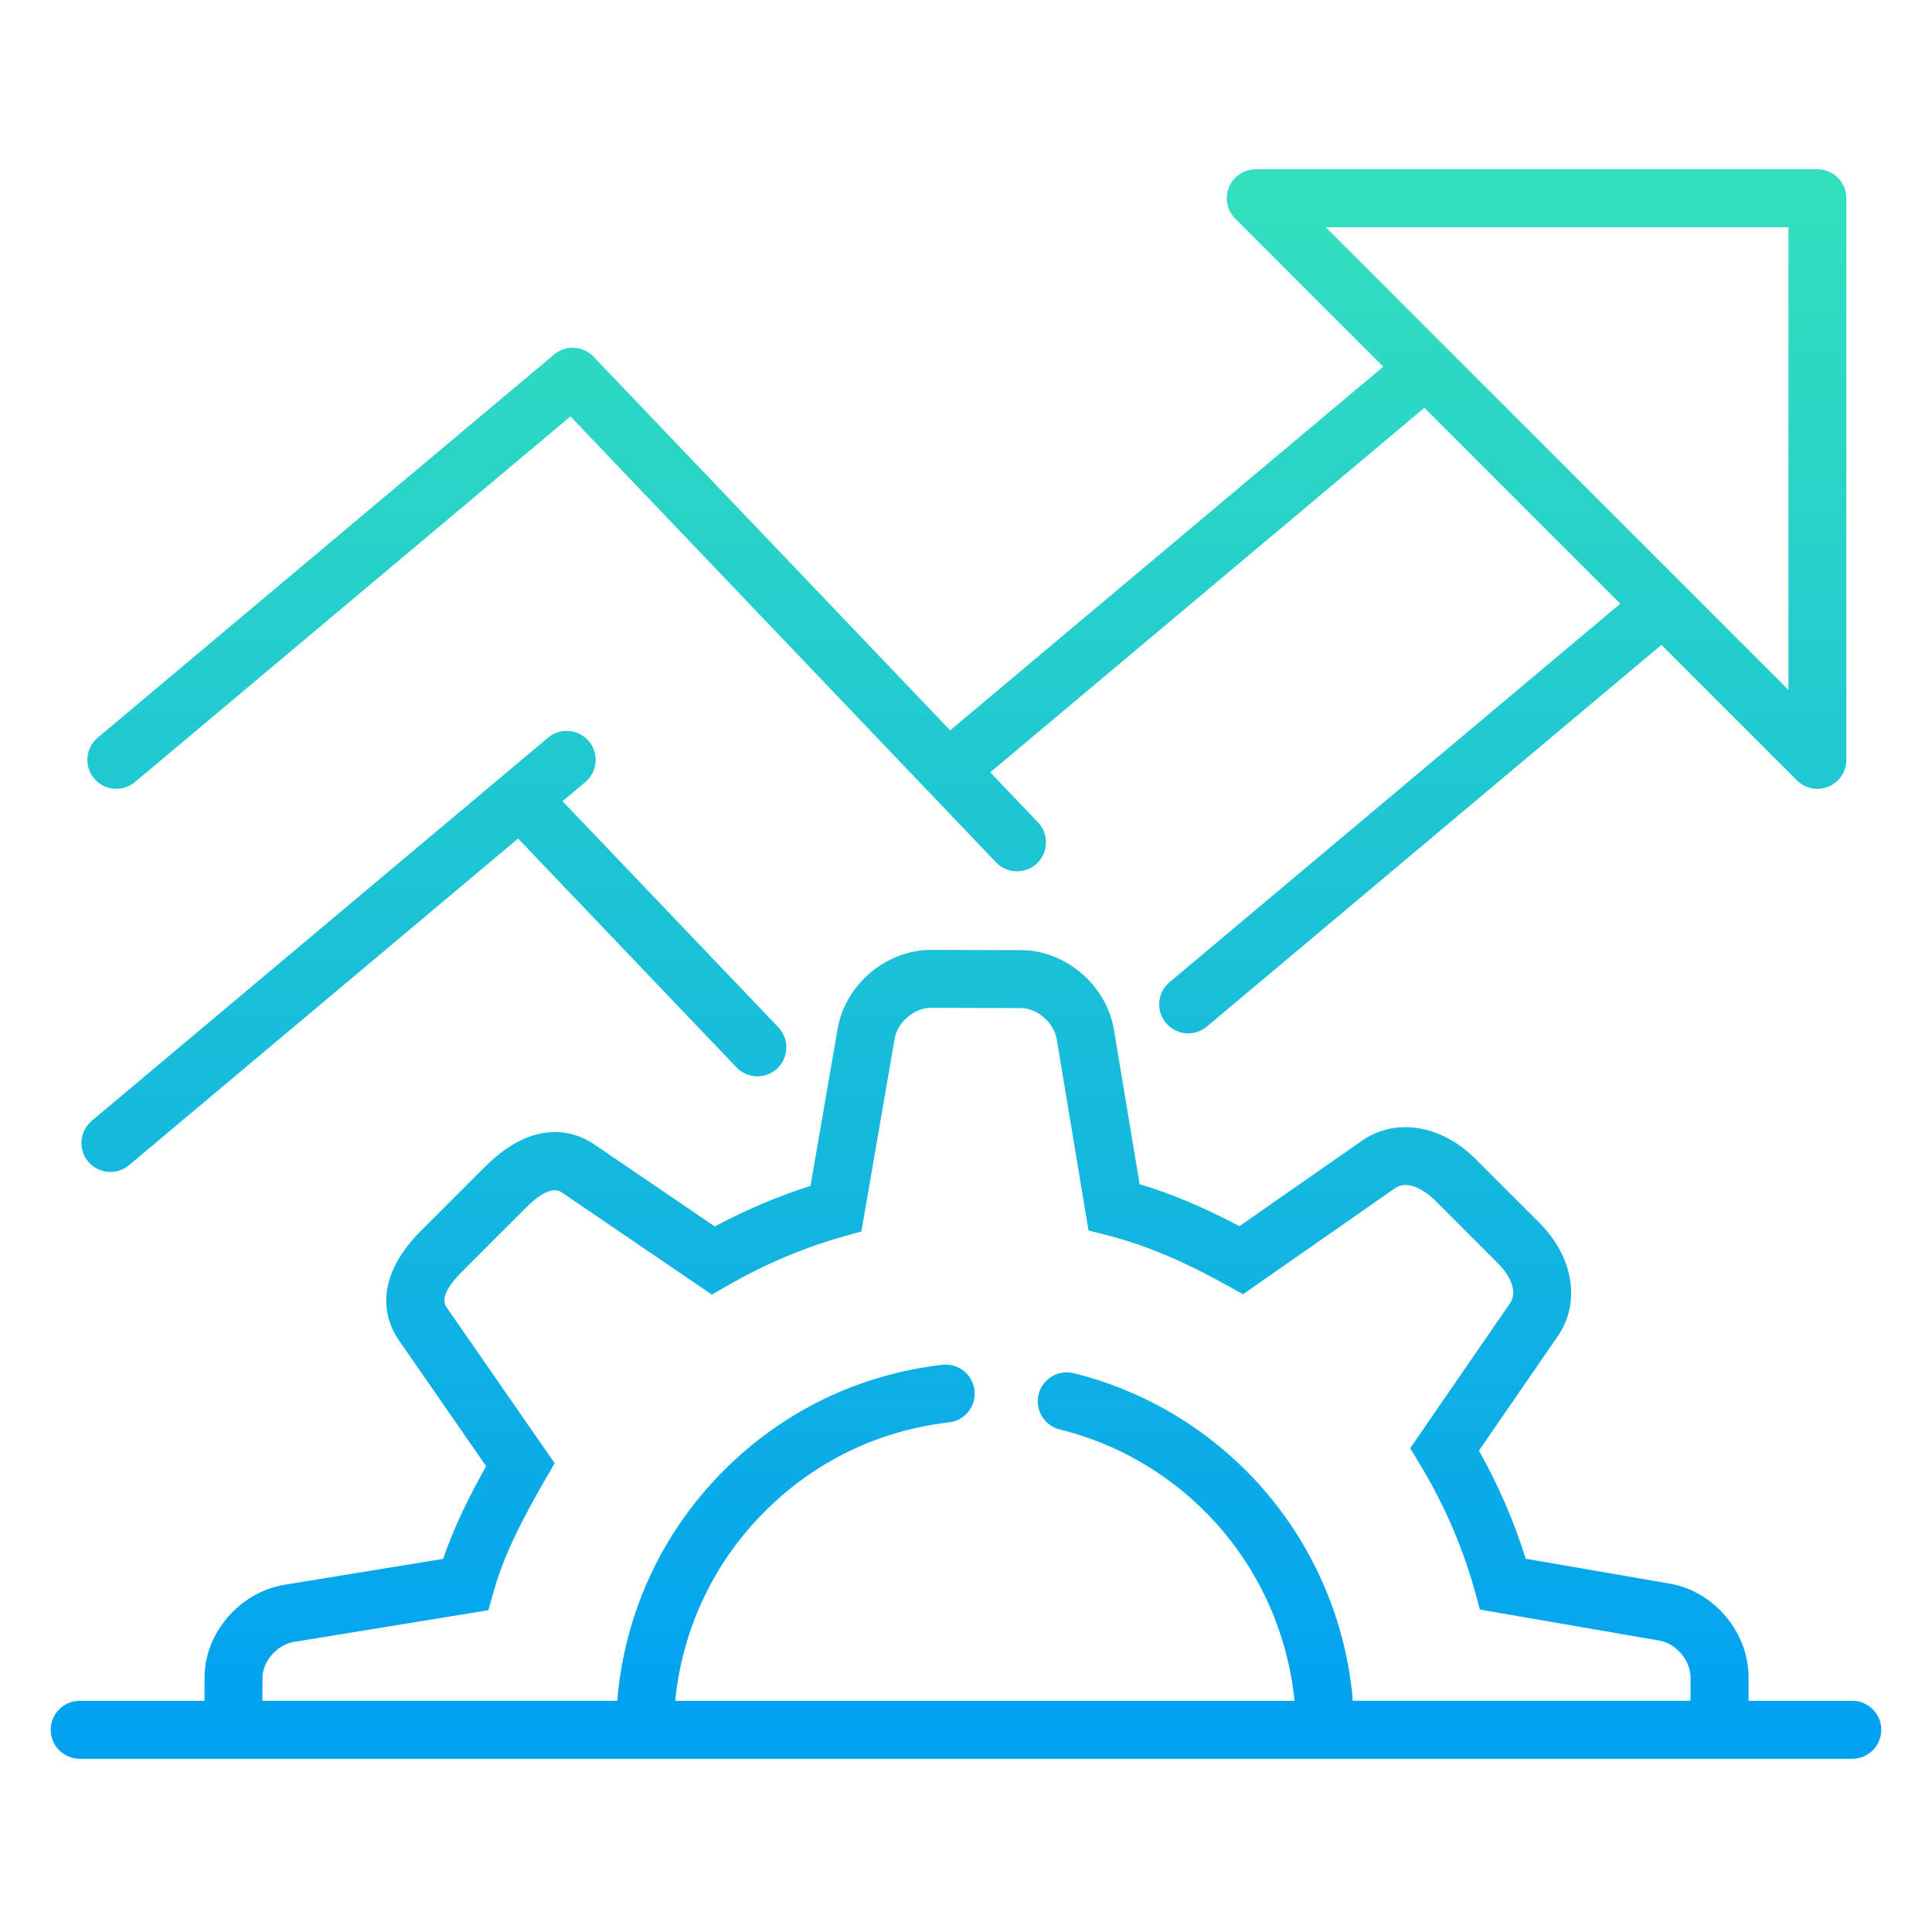 <?xml version="1.0" encoding="utf-8"?>
<!-- Generator: Adobe Illustrator 17.0.0, SVG Export Plug-In . SVG Version: 6.00 Build 0)  -->
<!DOCTYPE svg PUBLIC "-//W3C//DTD SVG 1.1//EN" "http://www.w3.org/Graphics/SVG/1.1/DTD/svg11.dtd">
<svg version="1.1" id="Layer_1" xmlns="http://www.w3.org/2000/svg" xmlns:xlink="http://www.w3.org/1999/xlink" x="0px" y="0px"
	 width="100px" height="100px" viewBox="0 0 100 100" enable-background="new 0 0 100 100" xml:space="preserve">
<g>
	<linearGradient id="SVGID_1_" gradientUnits="userSpaceOnUse" x1="50" y1="91.667" x2="50" y2="5.664">
		<stop  offset="0" style="stop-color:#00A0F2"/>
		<stop  offset="1" style="stop-color:#35E3BB"/>
	</linearGradient>
	<path fill="url(#SVGID_1_)" d="M95.875,88.034h-5.371l0-1.229c0.001-2.317-1.788-4.442-4.071-4.836l-7.462-1.29
		c-0.602-1.928-1.414-3.803-2.42-5.596l4.05-5.88c1.233-1.748,0.862-4.124-0.925-5.911l-3.3-3.301
		c-1.787-1.788-4.163-2.16-5.904-0.931l-6.321,4.406c-1.837-0.972-3.515-1.678-5.165-2.175l-1.332-8.015
		c-0.396-2.297-2.51-4.096-4.806-4.096l-4.661-0.014c-2.314,0.002-4.432,1.787-4.829,4.066l-1.406,8.15
		c-1.689,0.537-3.349,1.24-4.955,2.099l-6.192-4.216c-0.807-0.569-2.977-1.597-5.706,1.131l-3.301,3.3
		c-2.729,2.728-1.702,4.899-1.14,5.694l4.506,6.5c-0.806,1.437-1.633,3.045-2.227,4.797l-8.239,1.344
		c-2.305,0.397-4.112,2.504-4.11,4.792l-0.005,1.211H4.125c-0.828,0-1.5,0.671-1.5,1.5s0.672,1.5,1.5,1.5h6.443h3h73.935h3h5.371
		c0.828,0,1.5-0.671,1.5-1.5S96.703,88.034,95.875,88.034z M70.008,88.034c0-0.045,0.007-0.089,0.003-0.135
		c-0.402-4.441-2.361-8.625-5.519-11.783c-2.465-2.465-5.548-4.209-8.917-5.041c-0.806-0.198-1.621,0.294-1.817,1.096
		c-0.198,0.805,0.293,1.618,1.096,1.817c2.838,0.7,5.437,2.169,7.515,4.249c2.63,2.63,4.269,6.106,4.634,9.797H34.951
		c0.363-3.703,1.975-7.142,4.635-9.801c2.598-2.598,5.896-4.192,9.535-4.611c0.825-0.095,1.414-0.841,1.319-1.661
		c-0.094-0.824-0.839-1.414-1.661-1.319c-4.32,0.498-8.232,2.389-11.314,5.469c-3.225,3.224-5.143,7.419-5.516,11.922H13.581
		l0.005-1.204c0.002-0.834,0.757-1.693,1.607-1.84l10.086-1.645l0.258-0.921c0.543-1.927,1.433-3.672,2.697-5.864l0.475-0.822
		l-5.593-8.068c-0.29-0.409-0.02-1.032,0.801-1.853l3.301-3.3c0.82-0.82,1.444-1.09,1.875-0.787l7.755,5.28l0.815-0.469
		c1.929-1.11,3.952-1.967,6.011-2.545l0.912-0.256l1.724-9.997c0.146-0.838,1.02-1.577,1.87-1.577l4.661,0.014
		c0.84-0.001,1.705,0.75,1.852,1.596l1.649,9.915l0.95,0.242c1.948,0.495,3.926,1.321,6.226,2.602l0.819,0.456l7.856-5.477
		c0.834-0.588,1.937,0.473,2.06,0.596l3.3,3.301c0.201,0.201,1.173,1.244,0.586,2.075l-5.149,7.475l0.502,0.829
		c1.263,2.09,2.225,4.313,2.857,6.605l0.252,0.917l9.319,1.611c0.829,0.144,1.583,1.039,1.582,1.88v1.231H70.008z"/>
	<linearGradient id="SVGID_2_" gradientUnits="userSpaceOnUse" x1="22.458" y1="91.667" x2="22.458" y2="5.664">
		<stop  offset="0" style="stop-color:#00A0F2"/>
		<stop  offset="1" style="stop-color:#35E3BB"/>
	</linearGradient>
	<path fill="url(#SVGID_2_)" d="M5.715,60.661c0.34,0,0.683-0.115,0.964-0.351l20.136-16.907l11.303,11.843
		c0.295,0.309,0.689,0.464,1.085,0.464c0.372,0,0.745-0.138,1.035-0.415c0.6-0.572,0.622-1.521,0.05-2.121L29.117,41.47l1.18-0.991
		c0.634-0.533,0.717-1.479,0.184-2.113c-0.533-0.635-1.479-0.718-2.113-0.185L4.749,58.012c-0.634,0.533-0.717,1.479-0.184,2.113
		C4.862,60.479,5.287,60.661,5.715,60.661z"/>
	<linearGradient id="SVGID_3_" gradientUnits="userSpaceOnUse" x1="50.045" y1="91.667" x2="50.045" y2="5.664">
		<stop  offset="0" style="stop-color:#00A0F2"/>
		<stop  offset="1" style="stop-color:#35E3BB"/>
	</linearGradient>
	<path fill="url(#SVGID_3_)" d="M6.986,40.479l22.54-18.925l22.03,23.083c0.295,0.309,0.689,0.464,1.085,0.464
		c0.372,0,0.745-0.138,1.035-0.415c0.6-0.572,0.622-1.521,0.05-2.121l-2.471-2.589l22.471-18.868l10.14,10.14l-23.331,19.59
		c-0.634,0.533-0.717,1.479-0.184,2.113c0.296,0.354,0.722,0.536,1.149,0.536c0.34,0,0.683-0.115,0.964-0.351l23.531-19.758
		l7.012,7.012c0.287,0.287,0.671,0.439,1.061,0.439c0.193,0,0.389-0.037,0.574-0.114c0.561-0.232,0.926-0.779,0.926-1.386V10.26
		c0-0.829-0.672-1.5-1.5-1.5h-29.07c-0.606,0-1.153,0.365-1.386,0.926s-0.104,1.206,0.325,1.635l7.659,7.659L49.18,37.802
		L30.725,18.464c-0.547-0.573-1.443-0.621-2.05-0.113L5.057,38.181c-0.634,0.533-0.717,1.479-0.184,2.113
		C5.403,40.928,6.35,41.011,6.986,40.479z M68.62,11.76h23.949v23.949L68.62,11.76z"/>
</g>
</svg>
